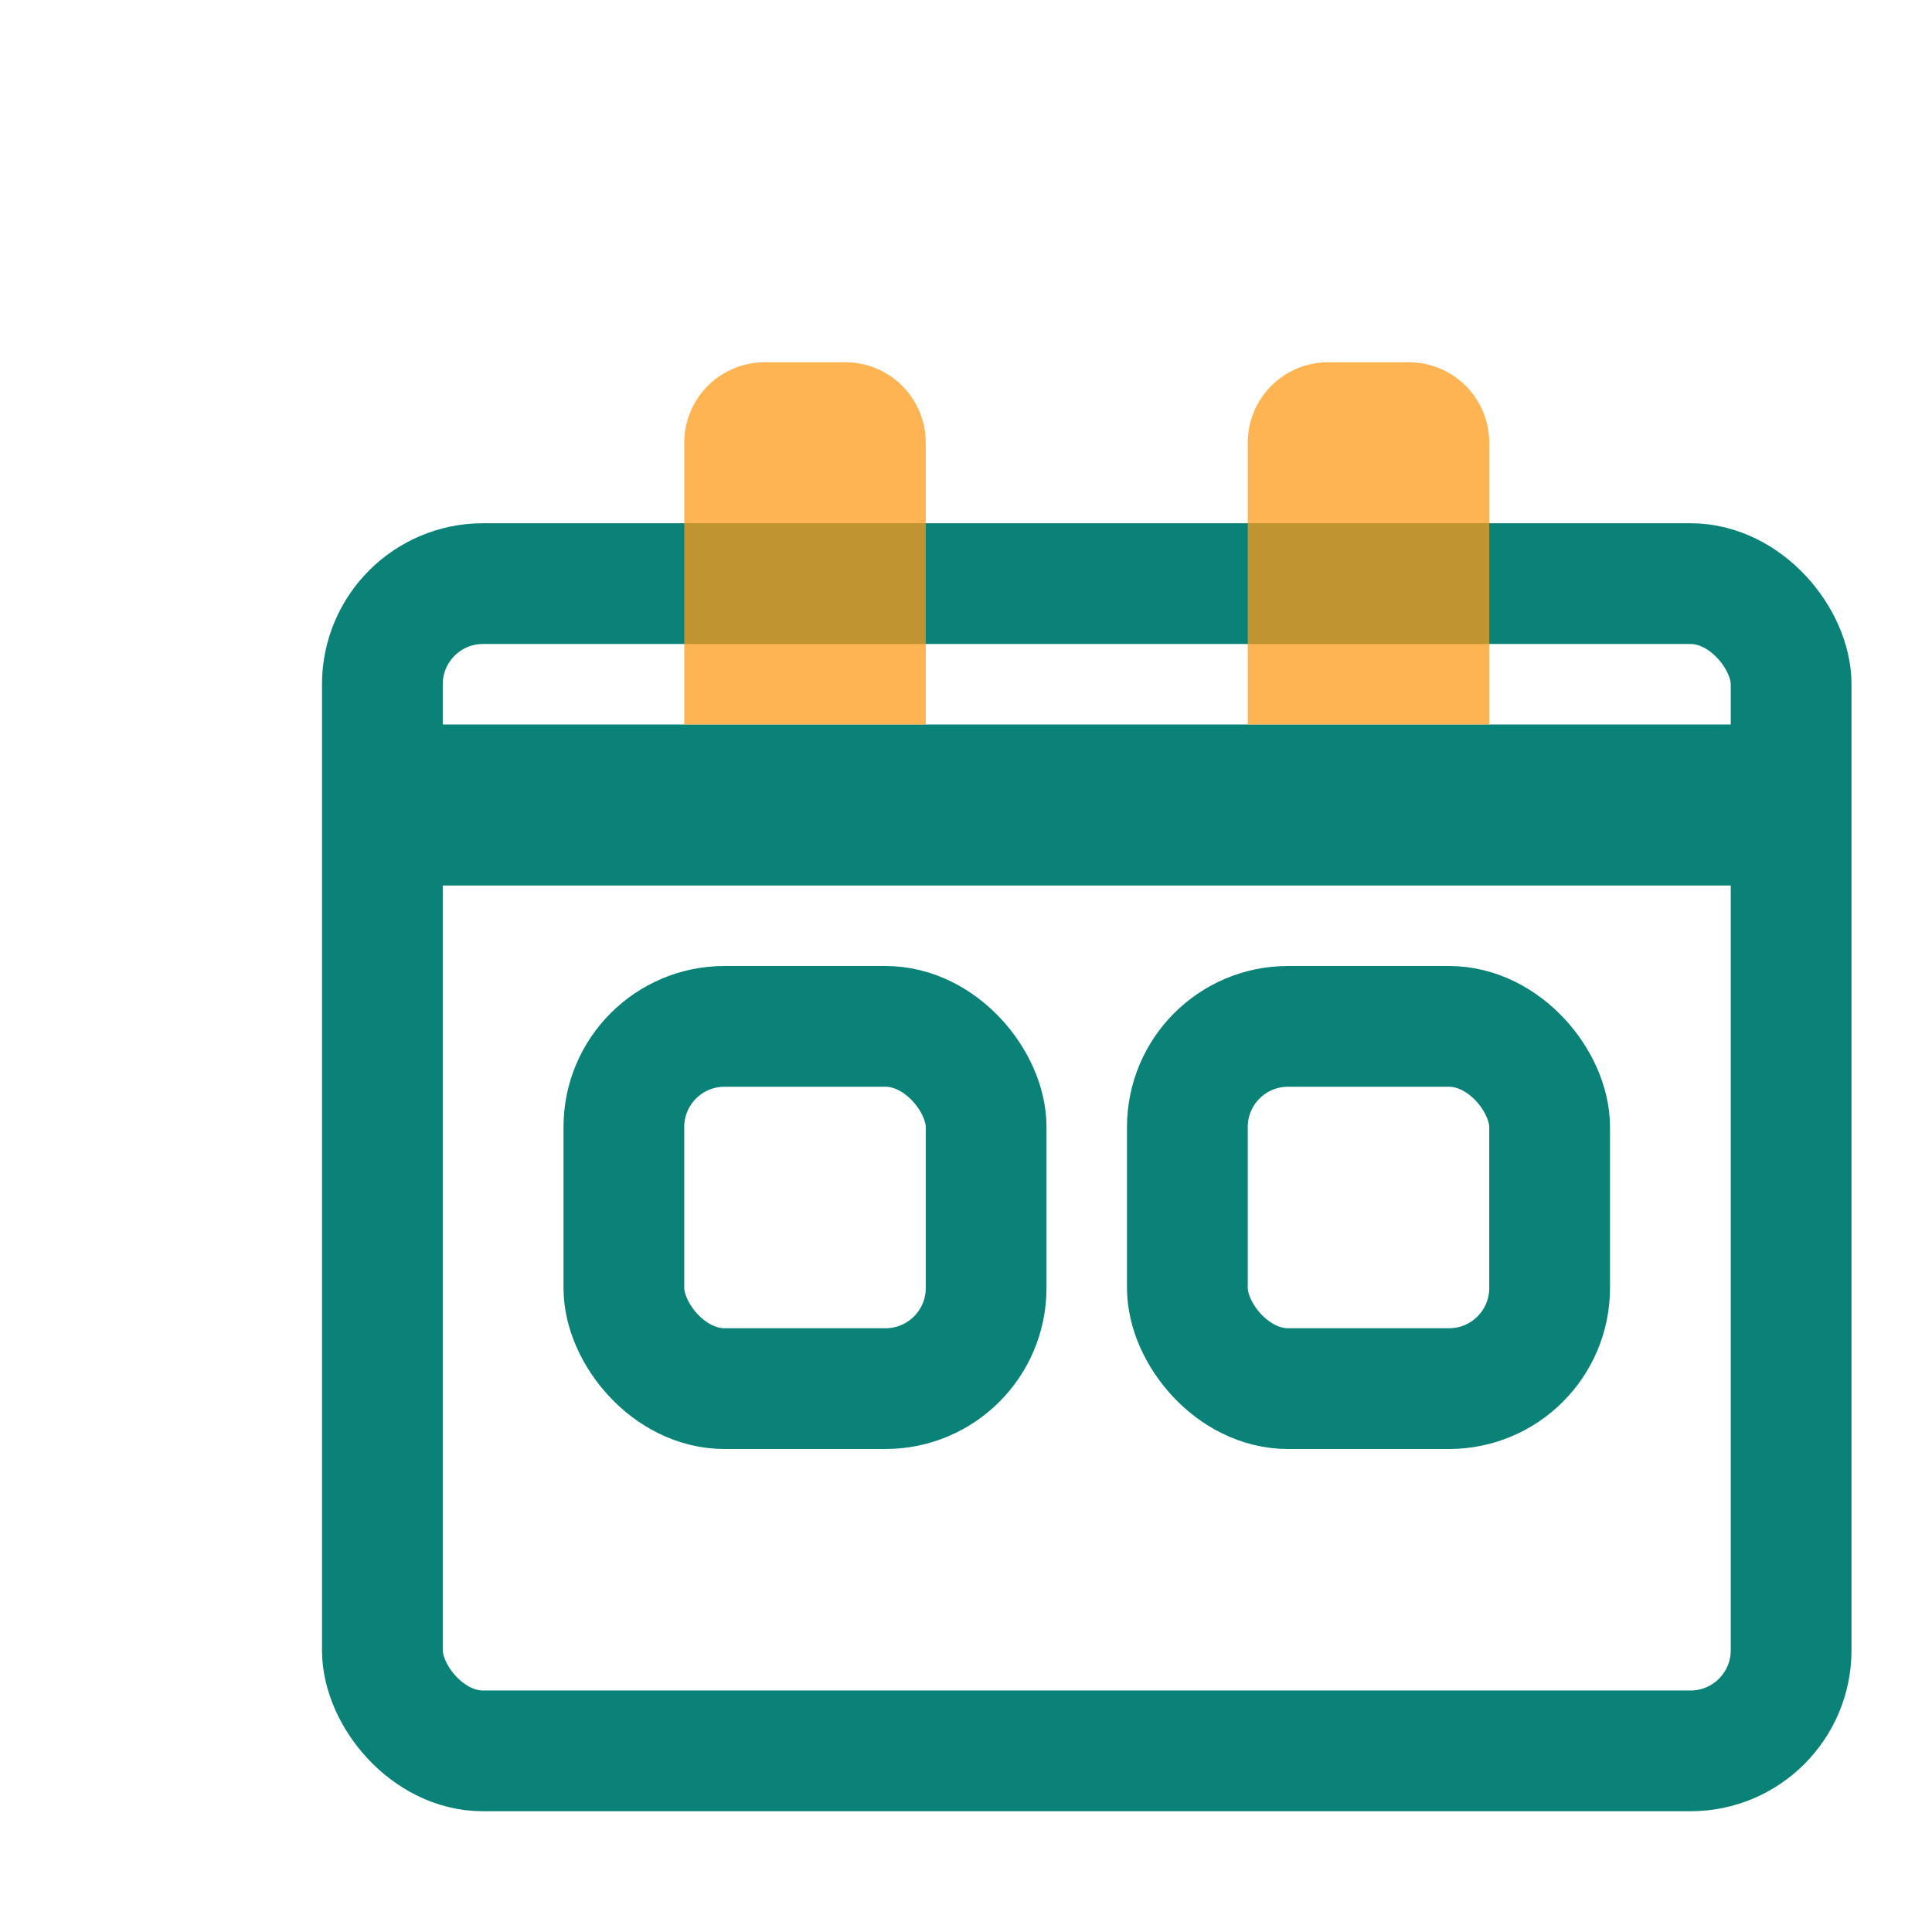 <svg width="48" height="48" viewBox="0 0 48 48" fill="none" xmlns="http://www.w3.org/2000/svg">
<rect width="48" height="48" fill="white"/>
<rect x="9.5" y="14.5" width="35" height="29" rx="2.5" stroke="#0A8277" stroke-width="3"/>
<path d="M9.5 20H44.5" stroke="#0A8277" stroke-width="4"/>
<rect x="15.5" y="25.5" width="9" height="9" rx="2.5" stroke="#0A8277" stroke-width="3"/>
<rect x="29.5" y="25.5" width="9" height="9" rx="2.5" stroke="#0A8277" stroke-width="3"/>
<path d="M17 11C17 9.895 17.895 9 19 9H21C22.105 9 23 9.895 23 11V18H17V11Z" fill="#FF9A17" fill-opacity="0.74"/>
<path d="M31 11C31 9.895 31.895 9 33 9H35C36.105 9 37 9.895 37 11V18H31V11Z" fill="#FF9A17" fill-opacity="0.74"/>
</svg>
